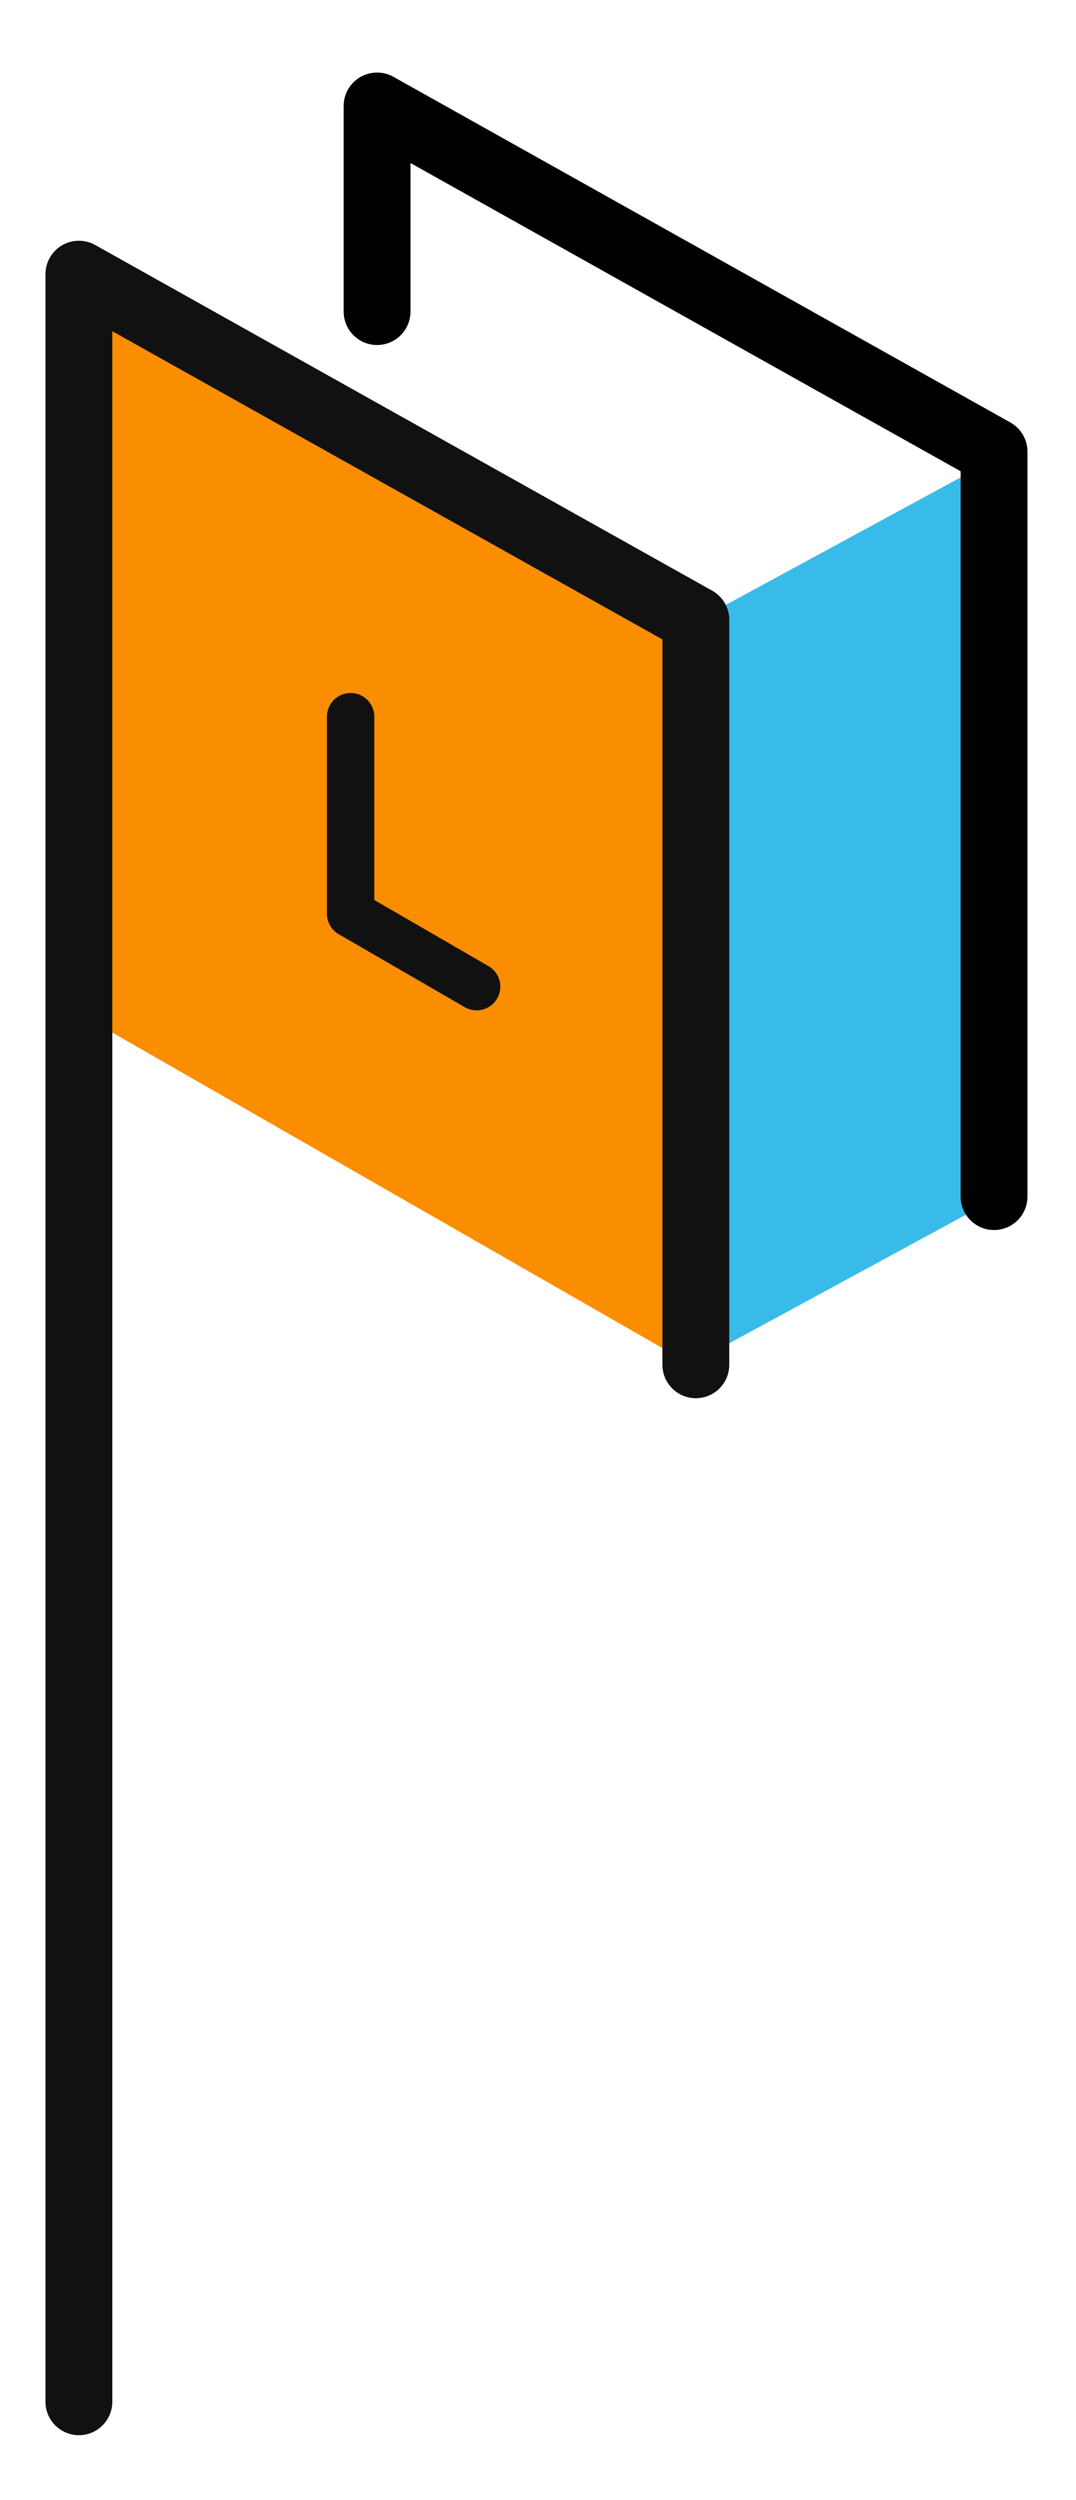 <?xml version="1.0" encoding="UTF-8" standalone="no"?>
<!-- Created with Inkscape (http://www.inkscape.org/) -->

<svg
   xmlns:dc="http://purl.org/dc/elements/1.1/"
   xmlns:cc="http://creativecommons.org/ns#"
   xmlns:rdf="http://www.w3.org/1999/02/22-rdf-syntax-ns#"
   xmlns:svg="http://www.w3.org/2000/svg"
   xmlns="http://www.w3.org/2000/svg"
   xmlns:sodipodi="http://sodipodi.sourceforge.net/DTD/sodipodi-0.dtd"
   xmlns:inkscape="http://www.inkscape.org/namespaces/inkscape"
   width="59mm"
   height="137mm"
   viewBox="0 0 59 137"
   version="1.1"
   id="svg8"
   inkscape:version="0.92.2 (5c3e80d, 2017-08-06)"
   sodipodi:docname="hackathonUSP.svg">
  <defs
     id="defs2" />
  <sodipodi:namedview
     id="base"
     pagecolor="#ffffff"
     bordercolor="#666666"
     borderopacity="1.0"
     inkscape:pageopacity="0.0"
     inkscape:pageshadow="2"
     inkscape:zoom="0.5276907"
     inkscape:cx="-134.21246"
     inkscape:cy="620.95163"
     inkscape:document-units="mm"
     inkscape:current-layer="layer1"
     showgrid="false"
     inkscape:window-width="1920"
     inkscape:window-height="996"
     inkscape:window-x="0"
     inkscape:window-y="27"
     inkscape:window-maximized="1"
     inkscape:lockguides="false" />
  <g
     inkscape:label="Layer 1"
     inkscape:groupmode="layer"
     id="layer1"
     transform="translate(0,-160)">
    <g
       id="g854"
       transform="translate(-73.831,88.758)">
      <rect
         transform="matrix(0.879,-0.477,0,1,0,0)"
         y="166.052"
         x="126.997"
         height="40.564"
         width="18.19"
         id="rect833"
         style="opacity:1;fill:#39bbe9;fill-opacity:1;stroke:none;stroke-width:3.91;stroke-linecap:round;stroke-linejoin:miter;stroke-miterlimit:4;stroke-dasharray:none;stroke-opacity:1" />
      <path
         sodipodi:nodetypes="cccc"
         inkscape:connector-curvature="0"
         id="path816-3"
         d="M 128.337,136.814 V 95.992 L 94.507,77.05 v 11.266"
         style="fill:none;stroke:#000000;stroke-width:3.665;stroke-linecap:round;stroke-linejoin:round;stroke-miterlimit:4;stroke-dasharray:none;stroke-opacity:1" />
      <rect
         transform="matrix(-0.867,-0.497,0,1,0,0)"
         y="41.247"
         x="-128.42"
         height="40.725"
         width="38.446"
         id="rect833-6"
         style="opacity:1;fill:#fa8e00;fill-opacity:1;stroke:none;stroke-width:3.935;stroke-linecap:round;stroke-linejoin:miter;stroke-miterlimit:4;stroke-dasharray:none;stroke-opacity:1" />
      <path
         inkscape:connector-curvature="0"
         id="path816"
         d="M 111.986,146.031 V 105.209 L 78.157,86.267 V 202.856"
         style="fill:none;stroke:#111111;stroke-width:3.665;stroke-linecap:round;stroke-linejoin:round;stroke-miterlimit:4;stroke-dasharray:none;stroke-opacity:1" />
      <path
         inkscape:connector-curvature="0"
         id="path816-7"
         d="m 99.964,125.309 -6.907,-3.997 v -10.794"
         style="fill:none;stroke:#111111;stroke-width:2.6;stroke-linecap:round;stroke-linejoin:round;stroke-miterlimit:4;stroke-dasharray:none;stroke-dashoffset:0;stroke-opacity:1"
         sodipodi:nodetypes="ccc" />
    </g>
  </g>
</svg>
